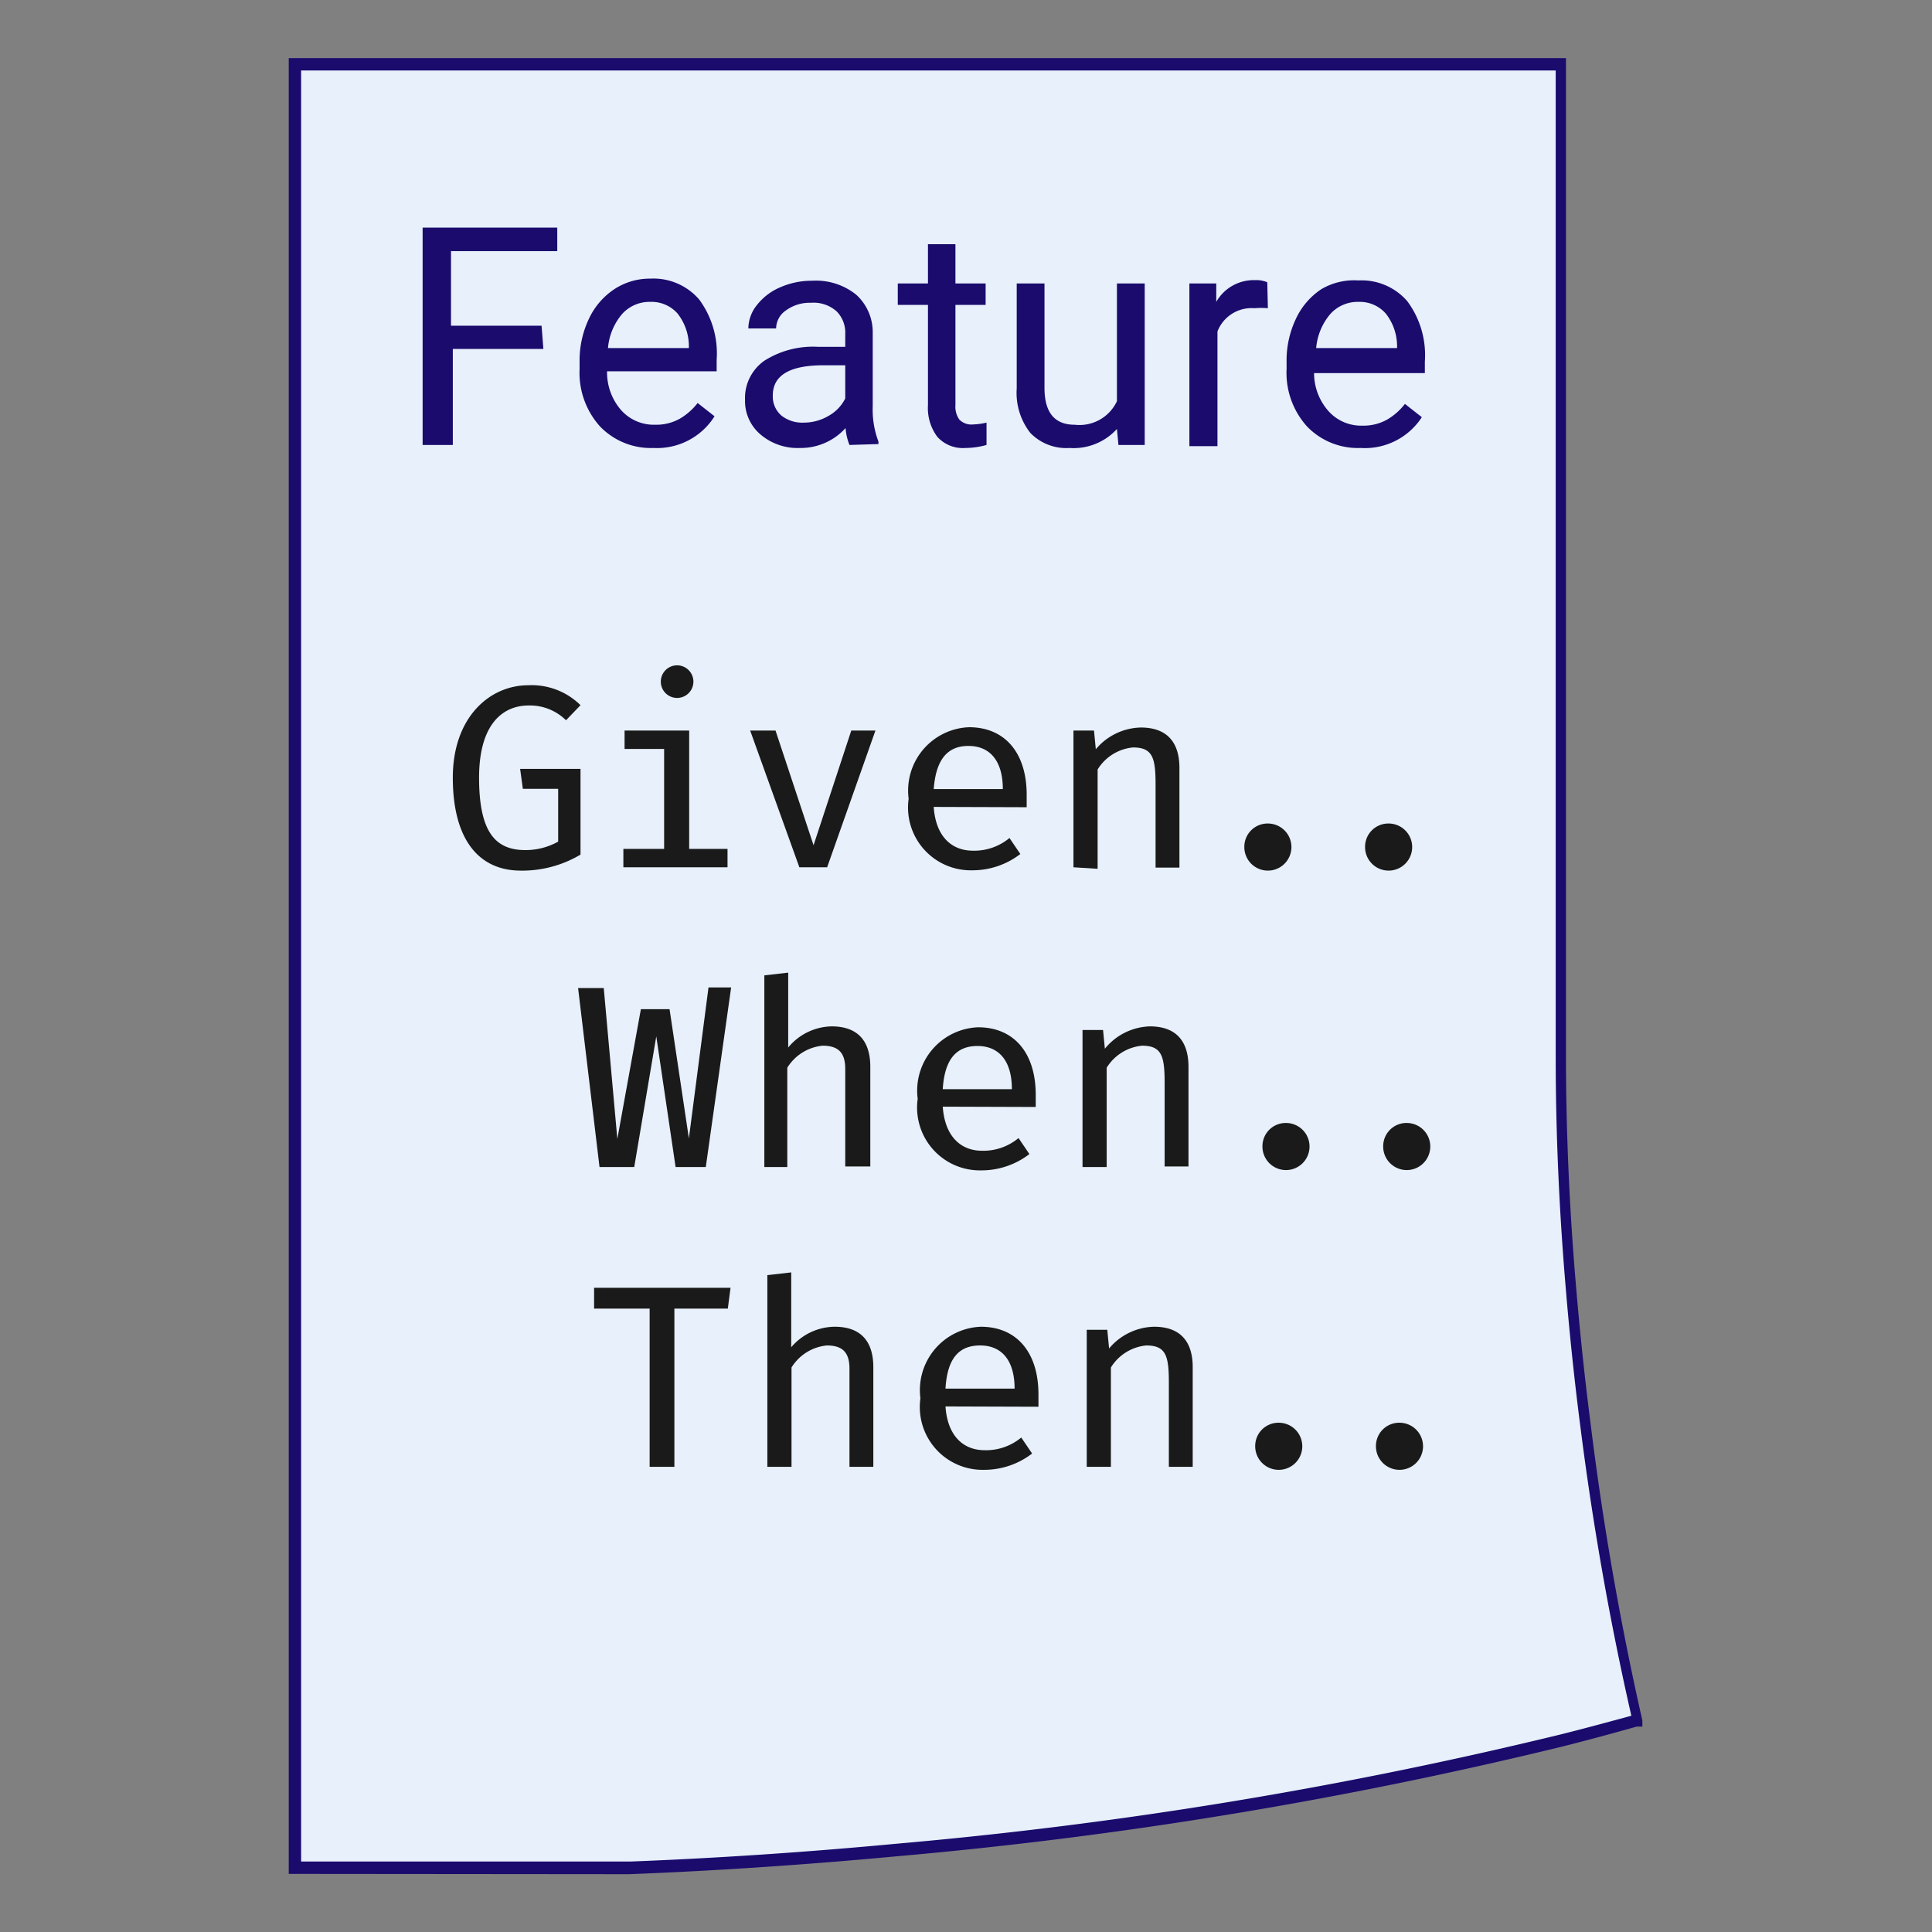 <svg id="main" xmlns="http://www.w3.org/2000/svg" viewBox="0 0 64 64"><rect x="0" y="0" width="64" height="64" fill="#808080" stroke="none"/><defs><style>.cls-1{fill:#e7f0fb;}.cls-2,.cls-4{fill:#1a0b6d;}.cls-2{stroke:#1a0b6d;stroke-miterlimit:10;stroke-width:0.15px;}.cls-3{fill:#1a1a1a;}</style></defs><title>gwen-icon</title><path class="cls-1" d="M54.21,57q-1.23.35-2.54.68a147.14,147.14,0,0,1-22,3.62c-3,.28-6,.48-8.83.59H9.77V2.13h41.9V35c0,2.39.11,4.94.33,7.59.12,1.49.28,3,.48,4.55A99.49,99.49,0,0,0,54.21,57Z"/><path class="cls-2" d="M9.77,62H9.64V2H51.8V35c0,2.43.11,5,.33,7.58.13,1.54.29,3.07.48,4.54A99.29,99.29,0,0,0,54.33,57l0,.12-.12,0c-.85.24-1.7.47-2.54.68a147.45,147.45,0,0,1-22,3.62c-3,.28-6,.48-8.83.59Zm.13-.26h11c2.86-.11,5.83-.31,8.81-.59a147.17,147.17,0,0,0,22-3.62c.8-.2,1.61-.42,2.42-.64-.71-3.1-1.29-6.36-1.71-9.69-.19-1.47-.35-3-.48-4.56-.22-2.6-.33-5.16-.33-7.6V2.26H9.9Z"/><path class="cls-3" d="M15,25.76c0-2,1.22-3.06,2.5-3.06a2.3,2.3,0,0,1,1.73.66l-.48.5a1.7,1.7,0,0,0-1.24-.49c-.84,0-1.64.6-1.64,2.39s.53,2.4,1.53,2.4a2.22,2.22,0,0,0,1.09-.28V26.13H17.32l-.09-.66h2v2.84a3.77,3.77,0,0,1-2,.53C15.86,28.83,15,27.81,15,25.76Z"/><path class="cls-3" d="M22.83,28.12H24.1v.61H20.65v-.61H22V24.81H20.69V24.2h2.14Zm-.4-5a.54.54,0,1,1,0-1.08.54.54,0,1,1,0,1.08Z"/><path class="cls-3" d="M27.4,28.73h-.92L24.85,24.2h.84L26.95,28h0l1.25-3.8H29Z"/><path class="cls-3" d="M30.93,26.73c.07,1,.61,1.45,1.3,1.45a1.82,1.82,0,0,0,1.21-.42l.36.53a2.6,2.6,0,0,1-1.59.54,2.08,2.08,0,0,1-2.11-2.37,2.1,2.1,0,0,1,2-2.37c1.19,0,1.91.85,1.91,2.24,0,.16,0,.3,0,.41Zm0-.59h2.29c0-.94-.43-1.43-1.14-1.43S31,25.18,30.93,26.15Z"/><path class="cls-3" d="M35.56,28.73V24.2h.68l.06.62a2,2,0,0,1,1.49-.72c.88,0,1.28.5,1.28,1.34v3.3h-.79V26c0-.89-.09-1.24-.75-1.24a1.55,1.55,0,0,0-1.17.73v3.29Z"/><path class="cls-3" d="M42,27.28a.78.78,0,1,1-.78.77A.77.77,0,0,1,42,27.28Z"/><path class="cls-3" d="M46,27.28a.78.78,0,1,1-.78.77A.77.77,0,0,1,46,27.28Z"/><path class="cls-3" d="M23.38,38.66h-1l-.64-4.33h0l-.73,4.33H19.86l-.71-5.93H20l.45,5h0l.78-4.3h.95l.64,4.28h0l.65-5h.75Z"/><path class="cls-3" d="M25.32,38.66V32.31l.79-.09V34.7A1.91,1.91,0,0,1,27.55,34c.88,0,1.28.5,1.28,1.34v3.3H28V35.41c0-.54-.23-.77-.75-.77a1.55,1.55,0,0,0-1.17.73v3.29Z"/><path class="cls-3" d="M31.23,36.66c.07,1,.61,1.46,1.3,1.46a1.82,1.82,0,0,0,1.21-.42l.36.53a2.6,2.6,0,0,1-1.59.54A2.08,2.08,0,0,1,30.4,36.4a2.1,2.1,0,0,1,2-2.37c1.19,0,1.91.85,1.91,2.24,0,.16,0,.3,0,.4Zm0-.58h2.29c0-.94-.43-1.43-1.14-1.43S31.29,35.1,31.23,36.08Z"/><path class="cls-3" d="M35.86,38.66V34.12h.68l.06.62A2,2,0,0,1,38.09,34c.88,0,1.28.5,1.28,1.34v3.3h-.79V35.88c0-.89-.09-1.24-.75-1.24a1.55,1.55,0,0,0-1.17.73v3.29Z"/><path class="cls-3" d="M42.6,37.2a.78.78,0,1,1-.78.77A.77.77,0,0,1,42.6,37.2Z"/><path class="cls-3" d="M46.6,37.2a.78.78,0,1,1-.78.77A.77.77,0,0,1,46.6,37.2Z"/><path class="cls-3" d="M22.34,43.35v5.24h-.82V43.35H19.68v-.69H24.2l-.09.69Z"/><path class="cls-3" d="M25.42,48.59V42.24l.79-.09v2.48a1.91,1.91,0,0,1,1.44-.68c.88,0,1.28.5,1.28,1.34v3.3h-.79V45.34c0-.54-.23-.77-.75-.77a1.55,1.55,0,0,0-1.17.73v3.29Z"/><path class="cls-3" d="M31.32,46.59c.07,1,.61,1.45,1.3,1.45a1.82,1.82,0,0,0,1.21-.42l.36.53a2.6,2.6,0,0,1-1.59.54,2.08,2.08,0,0,1-2.11-2.37,2.1,2.1,0,0,1,2-2.37c1.19,0,1.91.85,1.91,2.24,0,.16,0,.3,0,.41Zm0-.59h2.29c0-.94-.43-1.43-1.14-1.43S31.38,45,31.32,46Z"/><path class="cls-3" d="M36,48.59V44.05h.68l.06.62a2,2,0,0,1,1.49-.72c.88,0,1.28.5,1.28,1.34v3.3h-.79V45.81c0-.89-.09-1.24-.75-1.24a1.55,1.55,0,0,0-1.17.73v3.29Z"/><path class="cls-3" d="M42.36,47.13a.78.78,0,1,1-.78.77A.77.77,0,0,1,42.36,47.13Z"/><path class="cls-3" d="M46.36,47.13a.78.78,0,1,1-.78.77A.77.77,0,0,1,46.36,47.13Z"/><path class="cls-4" d="M18,11.56h-3v3.18H14V7.54h4.46v.78H14.94v2.47h3Z"/><path class="cls-4" d="M21.65,14.84a2.34,2.34,0,0,1-1.77-.71,2.65,2.65,0,0,1-.68-1.91V12a3.21,3.21,0,0,1,.3-1.42,2.38,2.38,0,0,1,.85-1,2.14,2.14,0,0,1,1.19-.35,2,2,0,0,1,1.62.69,3,3,0,0,1,.58,2v.38H20.11a1.9,1.9,0,0,0,.46,1.28,1.45,1.45,0,0,0,1.13.49,1.6,1.6,0,0,0,.82-.2,2.06,2.06,0,0,0,.59-.52l.56.44A2.25,2.25,0,0,1,21.65,14.84ZM21.54,10a1.22,1.22,0,0,0-.93.4,2,2,0,0,0-.47,1.13h2.68v-.07a1.75,1.75,0,0,0-.38-1.08A1.15,1.15,0,0,0,21.54,10Z"/><path class="cls-4" d="M28.14,14.74a1.92,1.92,0,0,1-.13-.56,2,2,0,0,1-1.52.66,1.89,1.89,0,0,1-1.3-.45,1.45,1.45,0,0,1-.51-1.14,1.51,1.51,0,0,1,.64-1.3,3,3,0,0,1,1.79-.46H28v-.42a1,1,0,0,0-.29-.76,1.15,1.15,0,0,0-.85-.28,1.33,1.33,0,0,0-.82.25.73.73,0,0,0-.33.6h-.92a1.26,1.26,0,0,1,.28-.77,1.94,1.94,0,0,1,.77-.59,2.59,2.59,0,0,1,1.07-.22,2.12,2.12,0,0,1,1.45.46A1.67,1.67,0,0,1,28.91,11v2.46a3,3,0,0,0,.19,1.17v.08ZM26.62,14a1.61,1.61,0,0,0,.82-.22,1.35,1.35,0,0,0,.56-.58v-1.1h-.72q-1.68,0-1.68,1a.83.83,0,0,0,.29.67A1.11,1.11,0,0,0,26.62,14Z"/><path class="cls-4" d="M31.65,8.09v1.3h1v.71h-1v3.32a.74.74,0,0,0,.13.48.56.56,0,0,0,.46.16,2.19,2.19,0,0,0,.44-.06v.74a2.68,2.68,0,0,1-.7.1,1.14,1.14,0,0,1-.93-.37,1.59,1.59,0,0,1-.31-1.05V10.1h-1V9.39h1V8.09Z"/><path class="cls-4" d="M37,14.21a1.94,1.94,0,0,1-1.57.63,1.66,1.66,0,0,1-1.3-.5,2.15,2.15,0,0,1-.45-1.47V9.39h.92v3.46q0,1.22,1,1.22a1.37,1.37,0,0,0,1.4-.78V9.39h.92v5.35h-.87Z"/><path class="cls-4" d="M42,10.21a2.82,2.82,0,0,0-.45,0,1.21,1.21,0,0,0-1.22.77v3.8H39.4V9.39h.89V10a1.43,1.43,0,0,1,1.28-.72.94.94,0,0,1,.41.07Z"/><path class="cls-4" d="M45.07,14.84a2.34,2.34,0,0,1-1.77-.71,2.65,2.65,0,0,1-.68-1.91V12a3.21,3.21,0,0,1,.3-1.42,2.38,2.38,0,0,1,.85-1A2.14,2.14,0,0,1,45,9.29a2,2,0,0,1,1.62.69,3,3,0,0,1,.58,2v.38H43.53A1.9,1.9,0,0,0,44,13.61a1.45,1.45,0,0,0,1.13.49,1.6,1.6,0,0,0,.82-.2,2.06,2.06,0,0,0,.59-.52l.56.44A2.25,2.25,0,0,1,45.07,14.84ZM45,10a1.22,1.22,0,0,0-.93.4,2,2,0,0,0-.47,1.13h2.68v-.07a1.75,1.75,0,0,0-.38-1.08A1.15,1.15,0,0,0,45,10Z"/></svg>